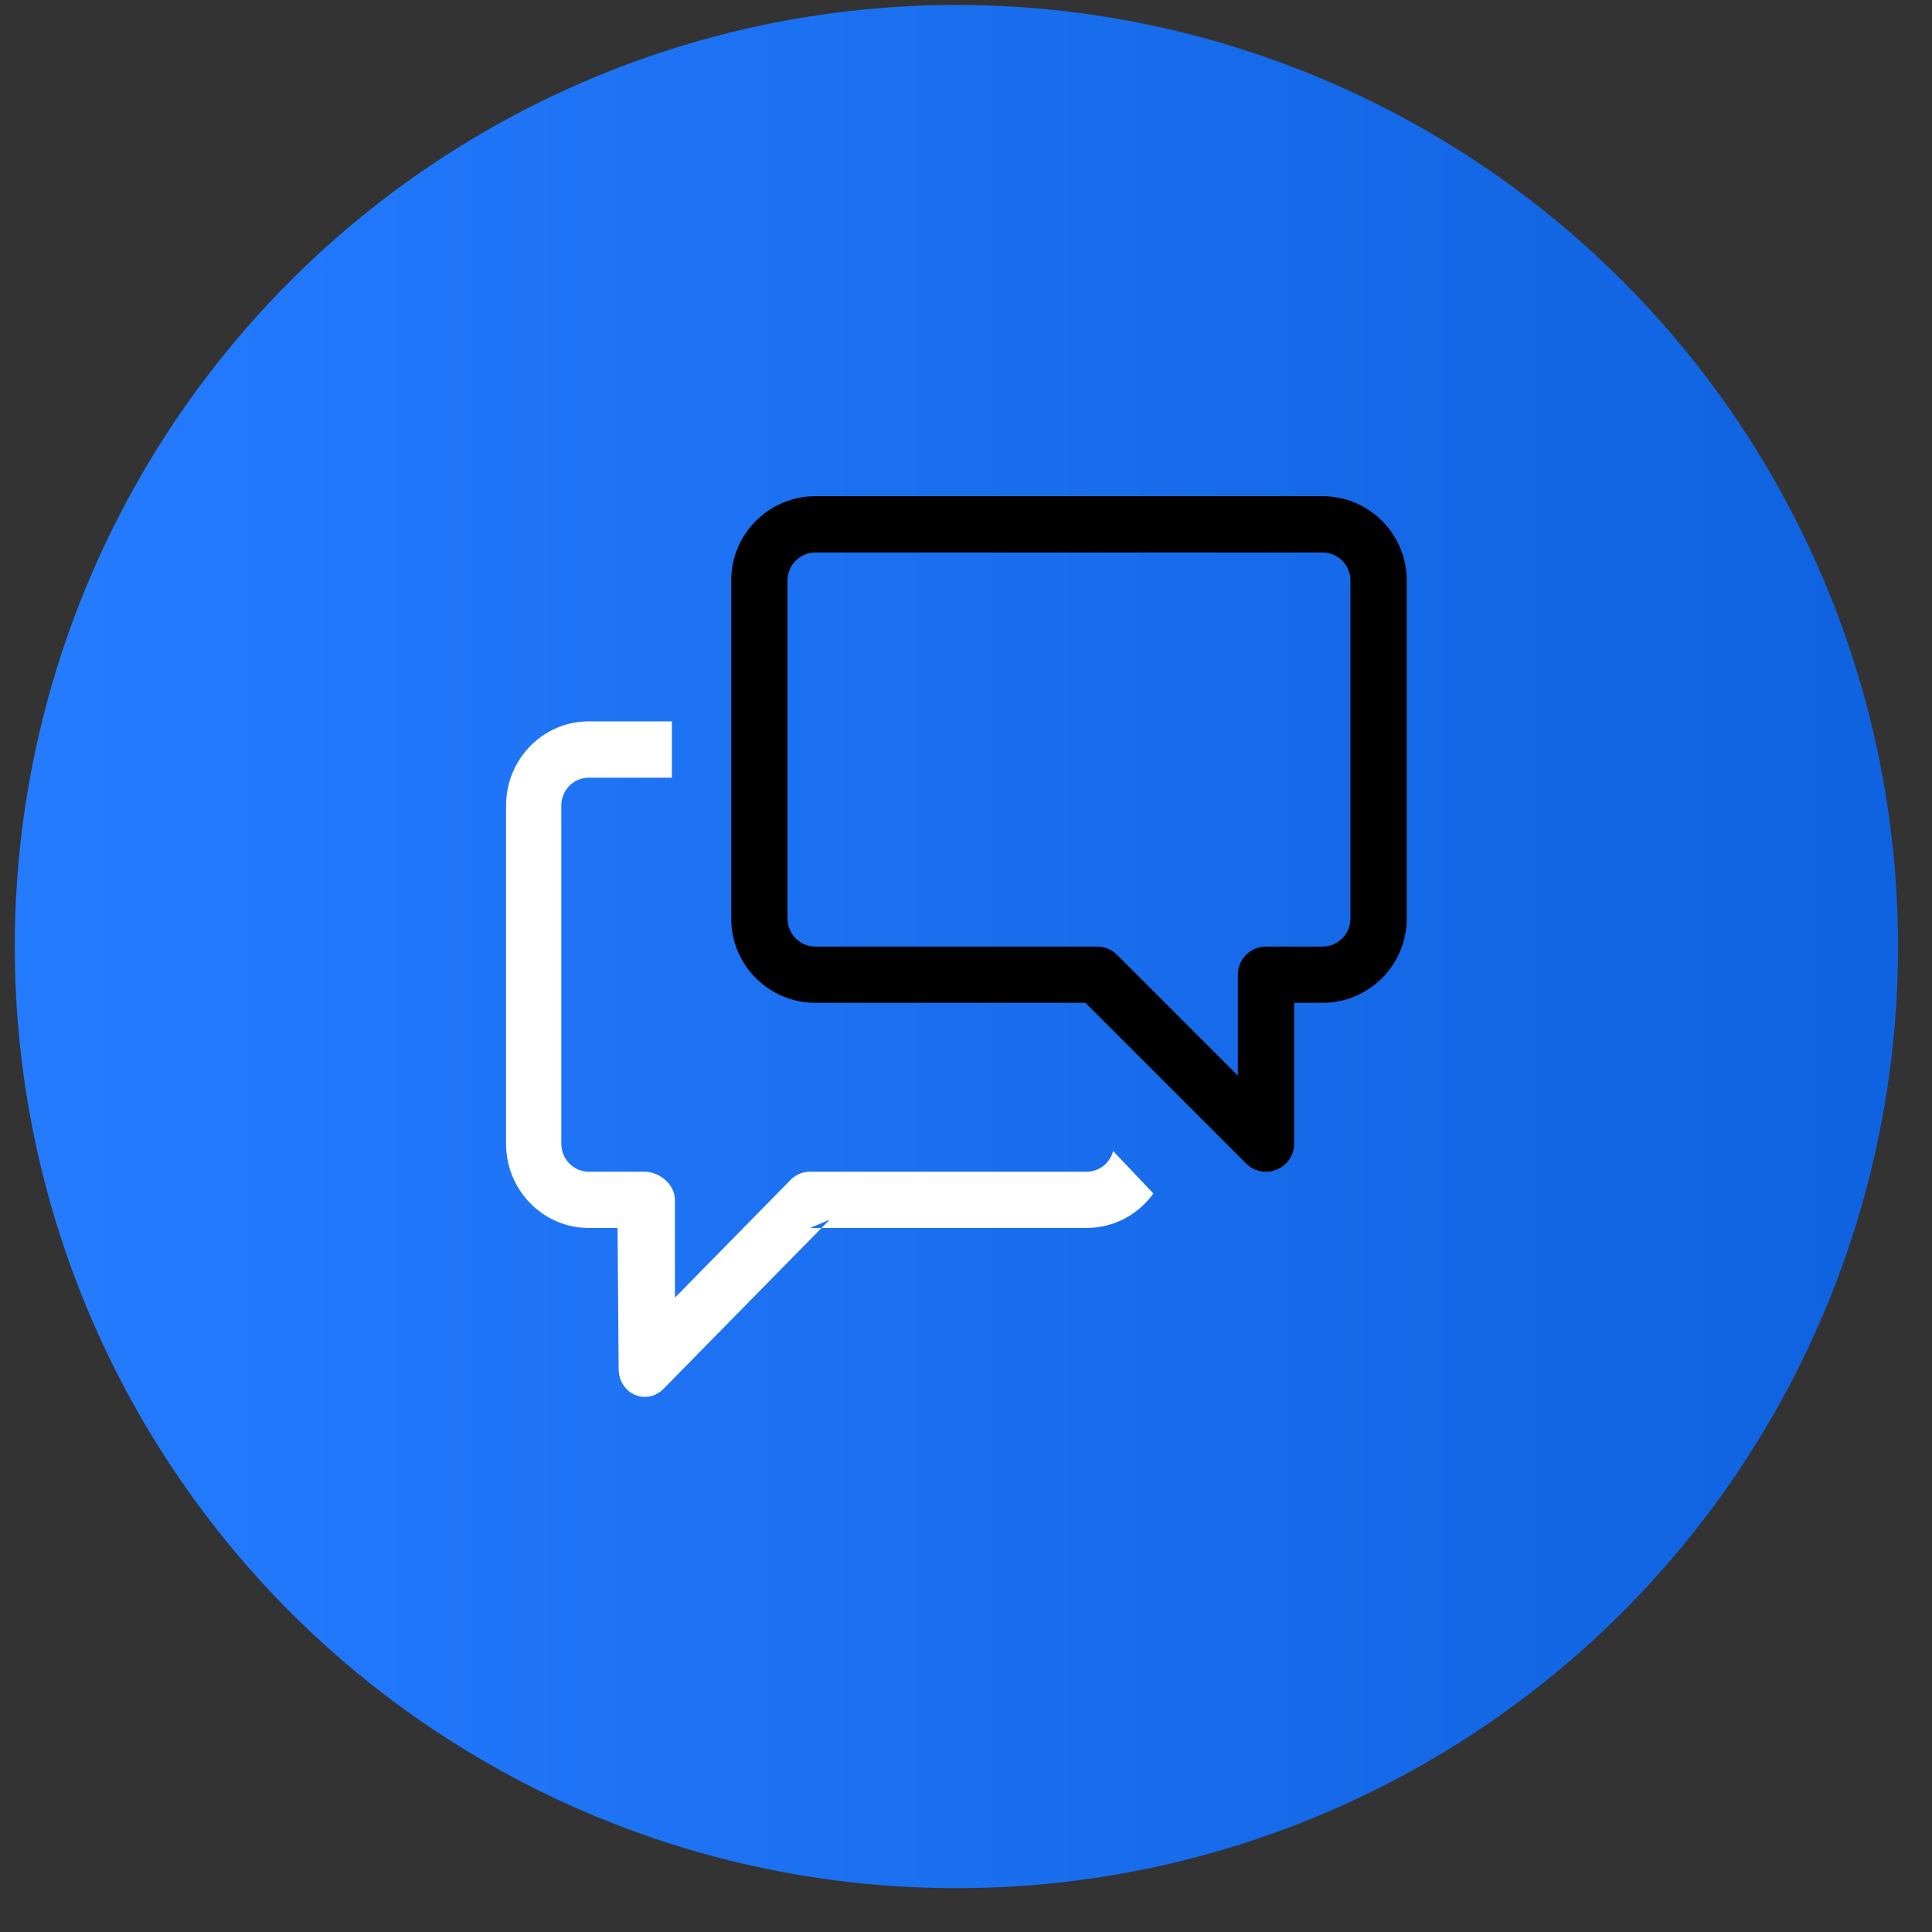 <svg width="34" height="34" viewBox="0 0 34 34" fill="none" xmlns="http://www.w3.org/2000/svg">
<rect x="0" y="0" width="34" height="34" fill="#333333" stroke="none"/>
<circle cx="16.831" cy="16.658" r="16.571" fill="url(#paint0_linear_3874_22699)"/>
<g clip-path="url(#clip0_3874_22699)">
<path d="M14.35 16.658C14.078 16.658 13.859 16.438 13.859 16.165V10.216C13.859 9.944 14.079 9.723 14.35 9.723H23.274C23.546 9.723 23.765 9.943 23.765 10.216V16.165C23.765 16.437 23.545 16.658 23.274 16.658H22.279C22.006 16.658 21.784 16.879 21.784 17.153V20.125L22.63 19.775L19.658 16.803C19.565 16.71 19.439 16.658 19.307 16.658H14.35ZM18.957 17.503L21.929 20.475C22.241 20.787 22.775 20.566 22.775 20.125V17.153L22.279 17.648H23.274C24.093 17.648 24.756 16.983 24.756 16.165V10.216C24.756 9.396 24.093 8.732 23.274 8.732H14.35C13.531 8.732 12.868 9.397 12.868 10.216V16.165C12.868 16.984 13.531 17.648 14.35 17.648H19.307L18.957 17.503Z" fill="black"/>
<path fill-rule="evenodd" clip-rule="evenodd" d="M19.124 21.61H14.256L14.6 21.465L11.681 24.437C11.375 24.749 10.887 24.528 10.887 24.087L10.868 21.61H10.36C9.557 21.61 8.906 20.946 8.906 20.128V14.178C8.906 13.359 9.556 12.695 10.36 12.695H11.824V13.686H10.36C10.094 13.686 9.878 13.906 9.878 14.178V20.128C9.878 20.399 10.095 20.62 10.36 20.62H11.337C11.606 20.62 11.877 20.842 11.877 21.115L11.878 22.836L13.912 20.765C14.003 20.672 14.127 20.62 14.256 20.62H19.124C19.347 20.62 19.534 20.466 19.589 20.256L20.298 21.004C20.033 21.372 19.606 21.61 19.124 21.61Z" fill="white"/>
</g>
<defs>
<linearGradient id="paint0_linear_3874_22699" x1="0.26" y1="16.658" x2="33.402" y2="16.658" gradientUnits="userSpaceOnUse">
<stop offset="0.026" stop-color="#247BFE"/>
<stop offset="0.973" stop-color="#1063E0"/>
</linearGradient>
<clipPath id="clip0_3874_22699">
<rect width="15.85" height="15.85" fill="white" transform="translate(8.906 8.732)"/>
</clipPath>
</defs>
</svg>
